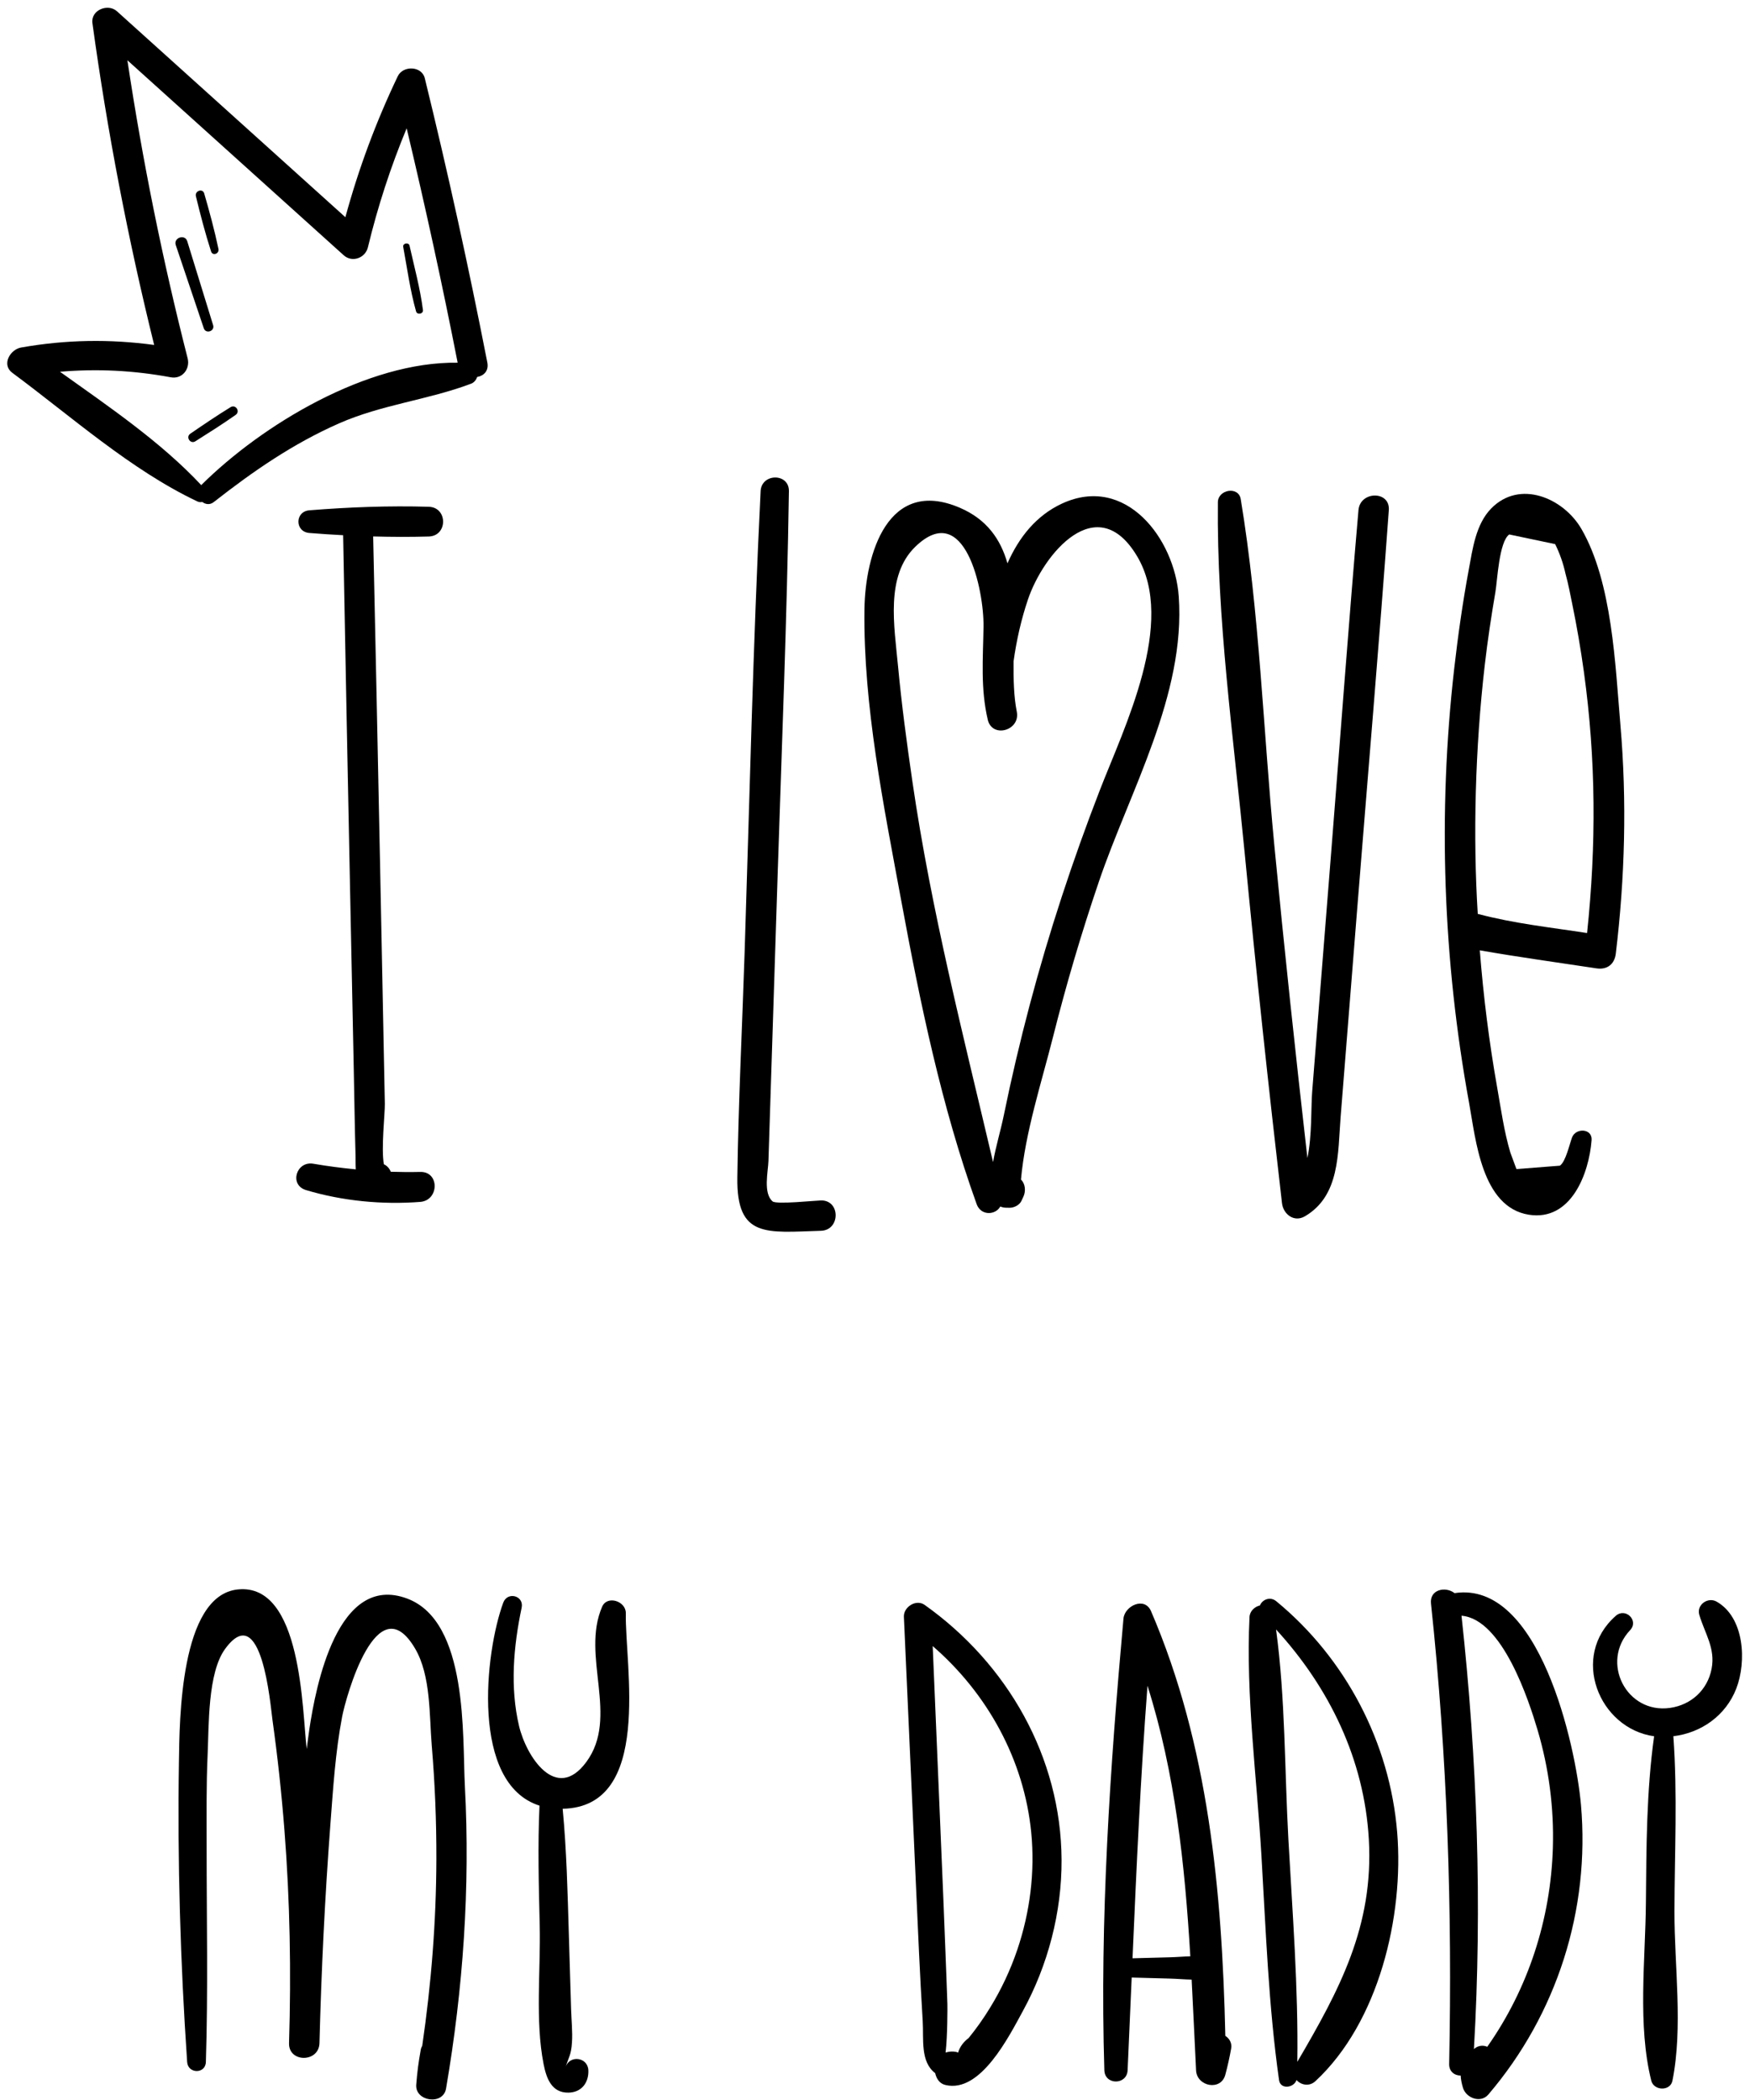 <svg width="180" height="216" viewBox="0 0 180 216" fill="none" xmlns="http://www.w3.org/2000/svg">
<path fill-rule="evenodd" clip-rule="evenodd" d="M44.099 55.184C46.067 55.127 46.07 52.183 44.099 52.125C40.012 52.006 35.893 52.162 31.819 52.489C30.321 52.61 30.318 54.7 31.819 54.82C32.974 54.914 34.134 54.988 35.295 55.051C35.524 67.314 35.763 79.576 36.014 91.838C36.139 97.913 36.264 103.987 36.388 110.061C36.448 112.953 36.486 115.847 36.567 118.739C36.581 119.275 36.566 119.791 36.597 120.278C35.148 120.136 33.699 119.953 32.228 119.698C30.473 119.394 29.715 121.882 31.48 122.41C35.23 123.533 39.324 123.927 43.223 123.624C45.175 123.472 45.231 120.493 43.223 120.54C42.201 120.564 41.194 120.555 40.194 120.523C40.05 120.158 39.799 119.9 39.485 119.753C39.188 118.145 39.604 114.505 39.584 113.532C39.526 110.64 39.469 107.747 39.411 104.855C39.301 99.359 39.191 93.863 39.081 88.367C38.86 77.304 38.624 66.241 38.382 55.178C40.289 55.231 42.198 55.24 44.099 55.184" fill="black"/>
<path fill-rule="evenodd" clip-rule="evenodd" d="M79.471 123.575C78.479 122.744 79.005 120.501 79.04 119.414C79.141 116.256 79.243 113.098 79.344 109.941L79.981 90.133C80.405 76.932 80.945 63.726 81.145 50.519C81.173 48.637 78.326 48.656 78.234 50.519C77.455 66.295 77.103 82.098 76.592 97.884C76.342 105.63 75.946 113.387 75.841 121.136C75.756 127.379 78.825 126.764 84.446 126.594C86.448 126.534 86.461 123.442 84.446 123.473C83.897 123.482 79.863 123.903 79.471 123.575V123.575Z" fill="black"/>
<path fill-rule="evenodd" clip-rule="evenodd" d="M113.13 81.263C110.326 88.501 107.898 95.871 105.91 103.376C104.916 107.13 104.028 110.911 103.249 114.716C102.934 116.249 102.435 117.891 102.142 119.526C99.083 106.506 95.779 93.657 93.844 80.367C93.269 76.419 92.737 72.452 92.365 68.479C91.986 64.423 91.055 59.245 94.133 56.249C99.237 51.281 101.216 60.684 101.162 64.454C101.114 67.732 100.843 70.794 101.598 74.025C102.055 75.976 104.972 75.141 104.584 73.202C104.275 71.658 104.236 69.879 104.253 68.016C104.556 65.853 105.038 63.714 105.732 61.662C107.324 56.953 112.842 50.29 116.963 57.22C121.007 64.022 115.628 74.815 113.13 81.263ZM121.242 61.342C120.819 55.419 115.795 48.762 109.236 51.796C106.592 53.018 104.806 55.262 103.625 57.944C102.924 55.488 101.518 53.428 98.739 52.232C91.321 49.038 88.99 57.007 88.915 62.671C88.784 72.563 90.904 82.919 92.694 92.613C94.631 103.098 96.839 113.807 100.457 123.857C100.899 125.083 102.41 124.984 102.885 124.099C103.065 124.172 103.254 124.217 103.433 124.221C103.563 124.224 103.693 124.226 103.823 124.229C104.289 124.24 104.862 123.957 105.065 123.517C105.132 123.372 105.199 123.227 105.266 123.082C105.526 122.521 105.466 121.754 105.014 121.329C105.45 116.466 107.151 111.26 108.318 106.628C109.672 101.249 111.246 95.924 113.032 90.673C116.195 81.371 121.965 71.462 121.242 61.342V61.342Z" fill="black"/>
<path fill-rule="evenodd" clip-rule="evenodd" d="M139.729 52.467C138.728 64.021 137.88 75.591 136.962 87.152C136.526 92.644 136.09 98.136 135.654 103.628C135.425 106.518 135.195 109.409 134.966 112.299C134.839 113.894 134.962 116.776 134.476 119.111C133.252 108.377 132.101 97.635 131.067 86.88C129.932 75.088 129.551 63.027 127.618 51.337C127.393 49.977 125.281 50.345 125.267 51.655C125.14 63.636 126.876 75.824 128.025 87.739C129.184 99.756 130.469 111.761 131.862 123.753C131.994 124.891 133.101 125.758 134.218 125.105C137.835 122.991 137.597 118.615 137.892 114.9L139.549 94.089C140.653 80.216 141.845 66.347 142.85 52.467C142.995 50.456 139.901 50.484 139.729 52.467" fill="black"/>
<path fill-rule="evenodd" clip-rule="evenodd" d="M152.714 68.449C153.012 65.86 153.38 63.438 153.817 60.869C154.014 59.717 154.184 55.729 155.236 54.973C156.81 55.291 158.383 55.648 159.957 55.966C160.439 56.935 160.794 57.963 161.023 59.011C161.307 60.025 161.502 61.081 161.714 62.111C162.193 64.432 162.591 66.77 162.916 69.117C164.163 78.139 164.196 86.926 163.242 95.97C159.499 95.389 155.758 95 152 94H151.997C151.5 86 151.727 77.027 152.714 68.449V68.449ZM166.671 74.565C166.139 68.383 165.837 59.909 162.669 54.421C160.822 51.222 156.315 49.291 153.378 52.303C151.792 53.928 151.469 56.465 151.077 58.572C150.449 61.948 149.966 65.357 149.576 68.768C147.877 83.648 148.421 98.763 151.115 113.493C151.788 117.174 152.386 124.165 157.247 124.942C161.596 125.638 163.446 120.706 163.705 117.272C163.798 116.048 162.07 115.986 161.694 117C161.421 117.738 161.052 119.459 160.45 119.899C158.959 120.015 157.468 120.131 155.977 120.247C155.769 119.684 155.561 119.122 155.353 118.559C154.705 116.393 154.386 114.072 153.993 111.848C153.166 107.181 152.579 102.474 152.208 97.748C156.193 98.447 160.208 98.995 164.207 99.603C165.304 99.769 166.065 99.185 166.197 98.086C167.136 90.268 167.347 82.415 166.671 74.565V74.565Z" fill="black"/>
<path fill-rule="evenodd" clip-rule="evenodd" d="M47.816 183.714C47.546 178.618 48.199 166.787 41.881 164.424C34.713 161.742 32.479 173.429 31.812 177.914C31.714 178.572 31.636 179.235 31.549 179.895L31.543 179.842C31.069 175.978 31.073 162.813 24.469 163.484C18.49 164.092 18.47 177.068 18.404 181.21C18.242 191.452 18.551 201.875 19.25 212.092C19.334 213.319 21.135 213.342 21.175 212.092C21.407 204.731 21.25 197.353 21.253 189.988C21.255 186.807 21.21 183.619 21.357 180.44C21.492 177.51 21.351 172.069 23.155 169.602C26.929 164.44 27.809 175.364 28.026 176.912C28.552 180.672 28.96 184.451 29.256 188.236C29.827 195.534 29.956 202.843 29.73 210.158C29.677 212.173 32.797 212.169 32.859 210.158C33.054 202.647 33.416 195.144 33.983 187.652C34.263 183.955 34.495 180.215 35.192 176.568C35.566 174.613 38.773 162.885 42.698 169.571C44.332 172.354 44.148 176.453 44.41 179.558C44.736 183.432 44.894 187.321 44.884 191.209C44.868 197.649 44.36 204.056 43.431 210.419C43.361 210.54 43.305 210.679 43.275 210.848C43.031 212.222 42.926 213.023 42.813 214.417C42.671 216.151 45.58 216.571 45.878 214.832C47.64 204.549 48.368 194.14 47.816 183.714" fill="black"/>
<path fill-rule="evenodd" clip-rule="evenodd" d="M64.369 165.925C64.394 164.707 62.466 164.039 61.933 165.265C59.733 170.329 63.723 176.618 60.3 181.243C57.198 185.434 54.124 180.663 53.384 177.515C52.446 173.523 52.821 169.328 53.654 165.367C53.916 164.121 52.198 163.667 51.763 164.846C49.885 169.936 48.371 183.456 55.491 185.723C55.303 189.831 55.417 193.947 55.514 198.057C55.621 202.604 55.034 207.864 55.914 212.318C56.197 213.746 56.727 215.274 58.472 215.243C59.81 215.22 60.568 214.222 60.516 212.945C60.462 211.588 58.587 211.333 58.166 212.627C58.505 211.586 58.749 211.353 58.831 210.071C58.903 208.947 58.771 207.765 58.739 206.639C58.666 204.064 58.585 201.49 58.508 198.915C58.379 194.624 58.282 190.321 57.873 186.045C67.188 185.868 64.261 171.29 64.369 165.925" fill="black"/>
<path fill-rule="evenodd" clip-rule="evenodd" d="M104.639 200.536C103.931 202.626 102.99 204.632 101.834 206.511C101.173 207.595 100.441 208.631 99.639 209.617C99.079 210.045 98.717 210.549 98.546 211.128L98.369 211.057C97.971 210.981 97.595 211.013 97.262 211.122C97.464 209.393 97.454 206.395 97.446 206.138C97.39 204.405 97.318 202.673 97.253 200.941C97.114 197.188 96.954 193.435 96.795 189.683C96.508 182.892 96.222 176.102 95.935 169.312C101.555 174.18 105.34 181.009 106.071 188.498C106.466 192.555 105.944 196.68 104.639 200.536V200.536ZM95.105 165.075C94.233 164.456 92.926 165.281 92.972 166.3C93.387 175.538 93.802 184.775 94.217 194.013C94.425 198.632 94.623 203.254 94.906 207.87C95.021 209.749 94.642 212.059 96.19 213.239C96.316 213.799 96.626 214.307 97.237 214.455C100.852 215.333 103.783 209.455 105.205 206.857C107.791 202.132 109.217 196.692 109.19 191.299C109.137 180.728 103.627 171.128 95.105 165.075V165.075Z" fill="black"/>
<path fill-rule="evenodd" clip-rule="evenodd" d="M120.323 201.322C119.044 201.35 117.766 201.387 116.488 201.424C116.893 192.073 117.32 182.732 118.027 173.393C120.885 182.42 121.868 191.78 122.433 201.221C121.723 201.24 121.008 201.307 120.323 201.322V201.322ZM126.034 209.403C125.699 194.555 124.306 179.461 118.392 165.719C117.732 164.186 115.676 165.171 115.557 166.487C114.167 181.881 113.114 197.478 113.59 212.942C113.637 214.485 115.912 214.479 115.983 212.942C116.129 209.761 116.265 206.583 116.402 203.406C117.709 203.445 119.016 203.483 120.323 203.511C121.058 203.528 121.818 203.603 122.569 203.616C122.735 206.725 122.87 209.841 123.024 212.955C123.106 214.625 125.615 215.116 126.044 213.363C126.277 212.491 126.472 211.611 126.63 210.722C126.742 210.156 126.451 209.663 126.034 209.403Z" fill="black"/>
<path fill-rule="evenodd" clip-rule="evenodd" d="M133.438 212.076C133.548 204.453 132.94 196.778 132.519 189.177C132.126 182.073 132.214 174.678 131.251 167.601C136.723 173.574 140.326 180.963 140.795 189.188C141.305 198.136 137.755 204.705 133.438 212.076ZM143.712 188.492C142.963 179.262 138.418 170.578 131.276 164.7C130.631 164.17 129.82 164.545 129.595 165.129C129.049 165.265 128.551 165.7 128.52 166.339C128.135 174.4 129.272 182.812 129.748 190.868C130.203 198.557 130.477 206.324 131.559 213.956C131.699 214.947 133.09 214.763 133.356 213.947C133.817 214.461 134.668 214.648 135.299 214.063C141.828 208.005 144.41 197.091 143.712 188.492V188.492Z" fill="black"/>
<path fill-rule="evenodd" clip-rule="evenodd" d="M159.724 190.033C159.51 197.394 157.188 204.541 152.977 210.525C152.579 210.352 152.079 210.373 151.665 210.709L151.604 210.765C152.46 195.895 151.944 180.992 150.327 166.189C154.529 166.527 157.253 174.914 158.152 177.949C159.313 181.87 159.844 185.945 159.724 190.033V190.033ZM162.611 185.607C162.079 179.594 158.345 162.521 149.611 163.865C148.687 163.141 147.032 163.483 147.187 164.934C148.871 180.683 149.383 196.466 149.057 212.297C149.041 213.096 149.632 213.489 150.239 213.486C150.259 213.873 150.338 214.289 150.478 214.75C150.796 215.797 152.291 216.368 153.085 215.438C160.137 207.184 163.57 196.44 162.611 185.607Z" fill="black"/>
<path fill-rule="evenodd" clip-rule="evenodd" d="M176.562 164.736C175.663 164.227 174.48 165.072 174.786 166.101C175.354 168.015 176.455 169.525 176.052 171.638C175.638 173.813 173.96 175.358 171.781 175.67C167.297 176.313 164.568 170.965 167.669 167.674C168.597 166.689 167.199 165.318 166.195 166.2C161.472 170.349 164.443 177.788 170.137 178.589C169.349 184.247 169.341 190.02 169.292 195.721C169.241 201.584 168.422 208.315 169.846 214.015C170.107 215.058 171.802 215.123 172.023 214.015C173.126 208.471 172.217 202.231 172.229 196.577C172.242 190.597 172.55 184.556 172.117 178.583C175.002 178.237 177.518 176.443 178.588 173.684C179.661 170.918 179.439 166.366 176.562 164.736" fill="black"/>
<path fill-rule="evenodd" clip-rule="evenodd" d="M20.699 49.897C16.552 45.459 11.199 41.833 6.171 38.238C9.969 37.914 13.733 38.095 17.56 38.807C18.744 39.028 19.58 37.949 19.298 36.845C16.718 26.731 14.655 16.514 13.103 6.198C20.519 12.884 27.935 19.569 35.351 26.255C36.224 27.042 37.576 26.54 37.842 25.438C38.856 21.232 40.182 17.164 41.829 13.197C43.735 21.199 45.492 29.234 47.073 37.307C37.791 37.164 26.968 43.664 20.699 49.897V49.897ZM50.124 37.281C48.209 27.485 46.07 17.74 43.693 8.046C43.38 6.77 41.45 6.721 40.915 7.84C38.673 12.53 36.884 17.348 35.524 22.341C27.691 15.28 19.859 8.219 12.026 1.157C11.1 0.322 9.322 1.036 9.506 2.379C11.036 13.525 13.159 24.562 15.857 35.481C11.289 34.861 6.775 34.932 2.171 35.745C1.056 35.941 0.121 37.498 1.268 38.347C7.312 42.823 13.455 48.332 20.282 51.569C20.472 51.659 20.647 51.668 20.801 51.629C21.135 51.882 21.584 51.957 21.983 51.644C26.039 48.468 30.119 45.645 34.859 43.554C39.278 41.605 44.02 41.14 48.456 39.465C48.766 39.348 48.974 39.078 49.084 38.773C49.755 38.658 50.295 38.154 50.124 37.281V37.281Z" fill="black"/>
<path fill-rule="evenodd" clip-rule="evenodd" d="M21.921 33.444L19.26 24.812C19.025 24.047 17.823 24.447 18.08 25.21C19.04 28.062 20.001 30.915 20.962 33.767C21.171 34.385 22.113 34.067 21.921 33.444Z" fill="black"/>
<path fill-rule="evenodd" clip-rule="evenodd" d="M22.469 25.603C22.064 23.681 21.551 21.786 21.005 19.9C20.842 19.338 20.017 19.631 20.151 20.188C20.613 22.094 21.107 23.992 21.709 25.859C21.871 26.362 22.573 26.095 22.469 25.603" fill="black"/>
<path fill-rule="evenodd" clip-rule="evenodd" d="M43.503 31.888C43.217 29.657 42.612 27.452 42.121 25.259C42.04 24.895 41.405 25.015 41.473 25.387C41.88 27.597 42.184 29.863 42.795 32.028C42.905 32.42 43.555 32.3 43.503 31.888Z" fill="black"/>
<path fill-rule="evenodd" clip-rule="evenodd" d="M23.719 41.879C22.306 42.744 20.942 43.674 19.575 44.609C19.077 44.95 19.579 45.715 20.09 45.393C21.491 44.509 22.886 43.627 24.241 42.673C24.741 42.32 24.241 41.56 23.719 41.879" fill="black"/>
</svg>
